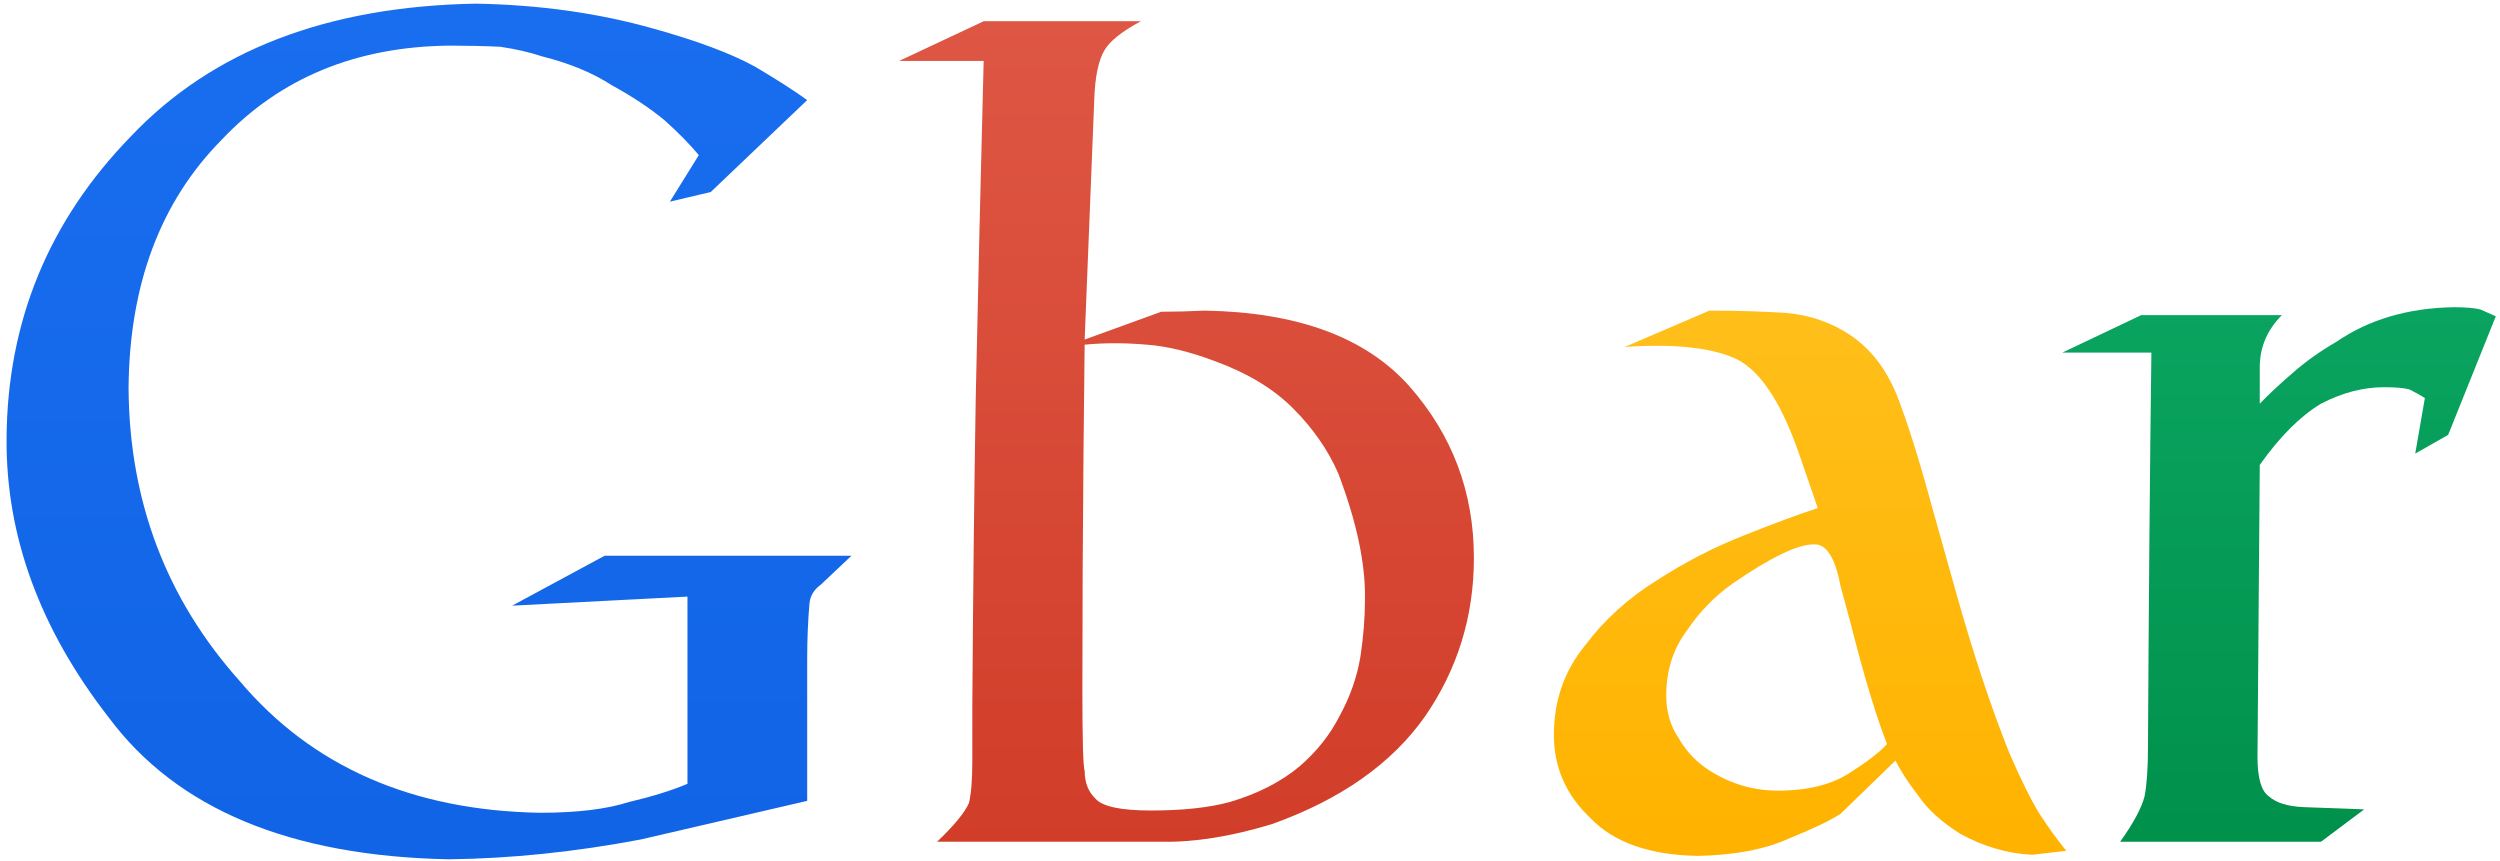 <svg width="398" height="137" viewBox="0 0 398 137" fill="none" xmlns="http://www.w3.org/2000/svg">
<path d="M128.504 104.913V127.496L102.037 133.639C91.559 135.626 81.381 136.68 71.505 136.8C46.212 136.319 28.145 128.791 17.306 114.217C6.345 100.125 0.925 85.311 1.046 69.774C1.166 51.166 7.761 35.147 20.829 21.717C33.776 8.047 52.084 1.001 75.751 0.58C85.868 0.76 95.292 2.085 104.024 4.554C110.95 6.481 116.34 8.499 120.194 10.606C123.747 12.714 126.517 14.491 128.504 15.936L113.148 30.57L106.644 32.105L111.251 24.698C109.806 22.952 107.969 21.085 105.741 19.098C103.392 17.171 100.622 15.334 97.43 13.587C94.359 11.6 90.655 10.065 86.319 8.98C84.332 8.318 82.104 7.806 79.635 7.445C77.045 7.324 74.395 7.264 71.686 7.264C56.751 7.385 44.616 12.383 35.282 22.259C25.526 32.136 20.588 45.324 20.467 61.825C20.588 79.831 26.489 95.368 38.172 108.436C49.675 122.046 65.603 129.032 85.958 129.393C91.86 129.393 96.587 128.821 100.14 127.677C103.753 126.834 106.855 125.87 109.444 124.786V94.977L81.532 96.422L96.256 88.473H135.55L130.672 93.08C129.588 93.862 128.986 94.856 128.866 96.061C128.625 98.891 128.504 101.842 128.504 104.913Z" fill="url(#paint0_linear_262_2)"/>
<path d="M184.872 134H149.19C151.9 131.41 153.587 129.363 154.249 127.857C154.61 126.412 154.791 124.214 154.791 121.263V112.682C154.911 94.435 155.092 78.054 155.333 63.541C155.694 46.258 156.116 28.311 156.598 9.703H143.138L156.598 3.38H181.62C178.609 5.006 176.681 6.542 175.838 7.987C174.875 9.613 174.333 12.202 174.212 15.755L172.677 54.056L184.872 49.63C187.1 49.63 189.388 49.57 191.737 49.449C206.551 49.69 217.421 53.695 224.347 61.463C231.212 69.232 234.645 78.356 234.645 88.834C234.645 98.108 232.055 106.509 226.876 114.037C221.576 121.564 213.447 127.285 202.486 131.2C195.922 133.187 190.051 134.12 184.872 134ZM172.677 54.869L172.496 71.671C172.376 84.498 172.315 97.205 172.315 109.791C172.315 117.8 172.436 122.106 172.677 122.708C172.677 124.575 173.249 126.051 174.393 127.135C175.477 128.399 178.428 129.032 183.246 129.032C188.304 129.032 192.49 128.58 195.802 127.677C200.258 126.352 203.962 124.455 206.913 121.986C209.623 119.637 211.73 116.987 213.236 114.037C214.922 110.965 216.036 107.804 216.578 104.552C217.06 101.36 217.301 98.349 217.301 95.519C217.421 89.858 216.006 83.143 213.055 75.374C211.429 71.641 209.02 68.178 205.829 64.986C202.757 61.915 198.692 59.446 193.634 57.579C189.539 56.013 185.835 55.11 182.523 54.869C179.09 54.568 175.808 54.568 172.677 54.869Z" fill="url(#paint1_linear_262_2)"/>
<path d="M307.633 80.885L311.336 94.073C314.046 103.769 316.877 112.32 319.828 119.728C321.694 124.063 323.32 127.346 324.706 129.574C326.151 131.802 327.566 133.759 328.951 135.445C326.964 135.686 325.157 135.897 323.531 136.078C319.617 135.897 315.793 134.783 312.059 132.735C309.108 130.868 306.91 128.881 305.465 126.773C303.839 124.666 302.604 122.769 301.761 121.083L292.999 129.574C291.313 130.658 288.603 131.952 284.869 133.458C281.075 135.204 276.227 136.138 270.326 136.258C262.678 136.138 256.987 134.151 253.253 130.296C249.339 126.623 247.381 122.197 247.381 117.018C247.381 111.537 249.037 106.78 252.35 102.745C255.421 98.65 259.245 95.187 263.822 92.357C268.399 89.406 273.096 86.997 277.914 85.13C282.43 83.324 286.254 81.909 289.386 80.885L286.585 72.755C283.755 64.384 280.413 59.205 276.559 57.218C272.644 55.351 266.682 54.688 258.673 55.23L272.132 49.449C276.348 49.449 280.413 49.57 284.327 49.81C288.181 50.172 291.584 51.346 294.535 53.334C297.726 55.441 300.195 58.603 301.942 62.818C303.628 67.094 305.525 73.116 307.633 80.885ZM294.715 99.584L292.999 93.26C292.156 88.744 290.741 86.546 288.753 86.666C286.164 86.666 281.858 88.744 275.836 92.899C273.006 94.886 270.597 97.355 268.609 100.306C266.381 103.257 265.267 106.72 265.267 110.694C265.267 113.284 265.899 115.512 267.164 117.379C268.248 119.306 269.663 120.902 271.41 122.167C274.963 124.636 278.847 125.87 283.062 125.87C287.88 125.87 291.764 124.876 294.715 122.889C297.425 121.143 299.322 119.667 300.406 118.463C298.6 113.766 296.703 107.472 294.715 99.584Z" fill="url(#paint2_linear_262_2)"/>
<path d="M376.375 128.851L369.51 134H337.533C339.64 131.049 340.935 128.64 341.417 126.773C341.778 124.907 341.959 122.257 341.959 118.824C342.079 95.639 342.26 74.742 342.501 56.134H328.319L340.875 50.172H363.277C360.929 52.52 359.754 55.291 359.754 58.482V64.264C361.2 62.758 362.976 61.102 365.084 59.295C367.071 57.549 369.36 55.923 371.949 54.417C377.128 50.864 383.361 49.028 390.648 48.907C392.515 48.907 393.93 49.028 394.894 49.269C395.737 49.63 396.55 49.991 397.333 50.352L389.745 69.232L384.505 72.213L386.041 63.36C385.258 62.879 384.445 62.427 383.602 62.005C382.759 61.764 381.404 61.644 379.537 61.644C376.225 61.644 372.883 62.517 369.51 64.264C366.198 66.251 362.946 69.503 359.754 74.019L359.393 120.541C359.393 123.853 359.995 125.93 361.2 126.773C362.344 127.797 364.151 128.369 366.62 128.49L376.375 128.851Z" fill="url(#paint3_linear_262_2)"/>
<defs>
<linearGradient id="paint0_linear_262_2" x1="195" y1="0.5" x2="195" y2="134" gradientUnits="userSpaceOnUse">
<stop stop-color="#196EEF"/>
<stop offset="1" stop-color="#1064E5"/>
</linearGradient>
<linearGradient id="paint1_linear_262_2" x1="195" y1="3" x2="195" y2="134" gradientUnits="userSpaceOnUse">
<stop stop-color="#DE5744"/>
<stop offset="1" stop-color="#D13D29"/>
</linearGradient>
<linearGradient id="paint2_linear_262_2" x1="195" y1="48.5" x2="195" y2="134" gradientUnits="userSpaceOnUse">
<stop stop-color="#FFBF1A"/>
<stop offset="1" stop-color="#FFB300"/>
</linearGradient>
<linearGradient id="paint3_linear_262_2" x1="195" y1="44.5" x2="195" y2="134" gradientUnits="userSpaceOnUse">
<stop stop-color="#0AA561"/>
<stop offset="1" stop-color="#00914B"/>
</linearGradient>
</defs>
</svg>
